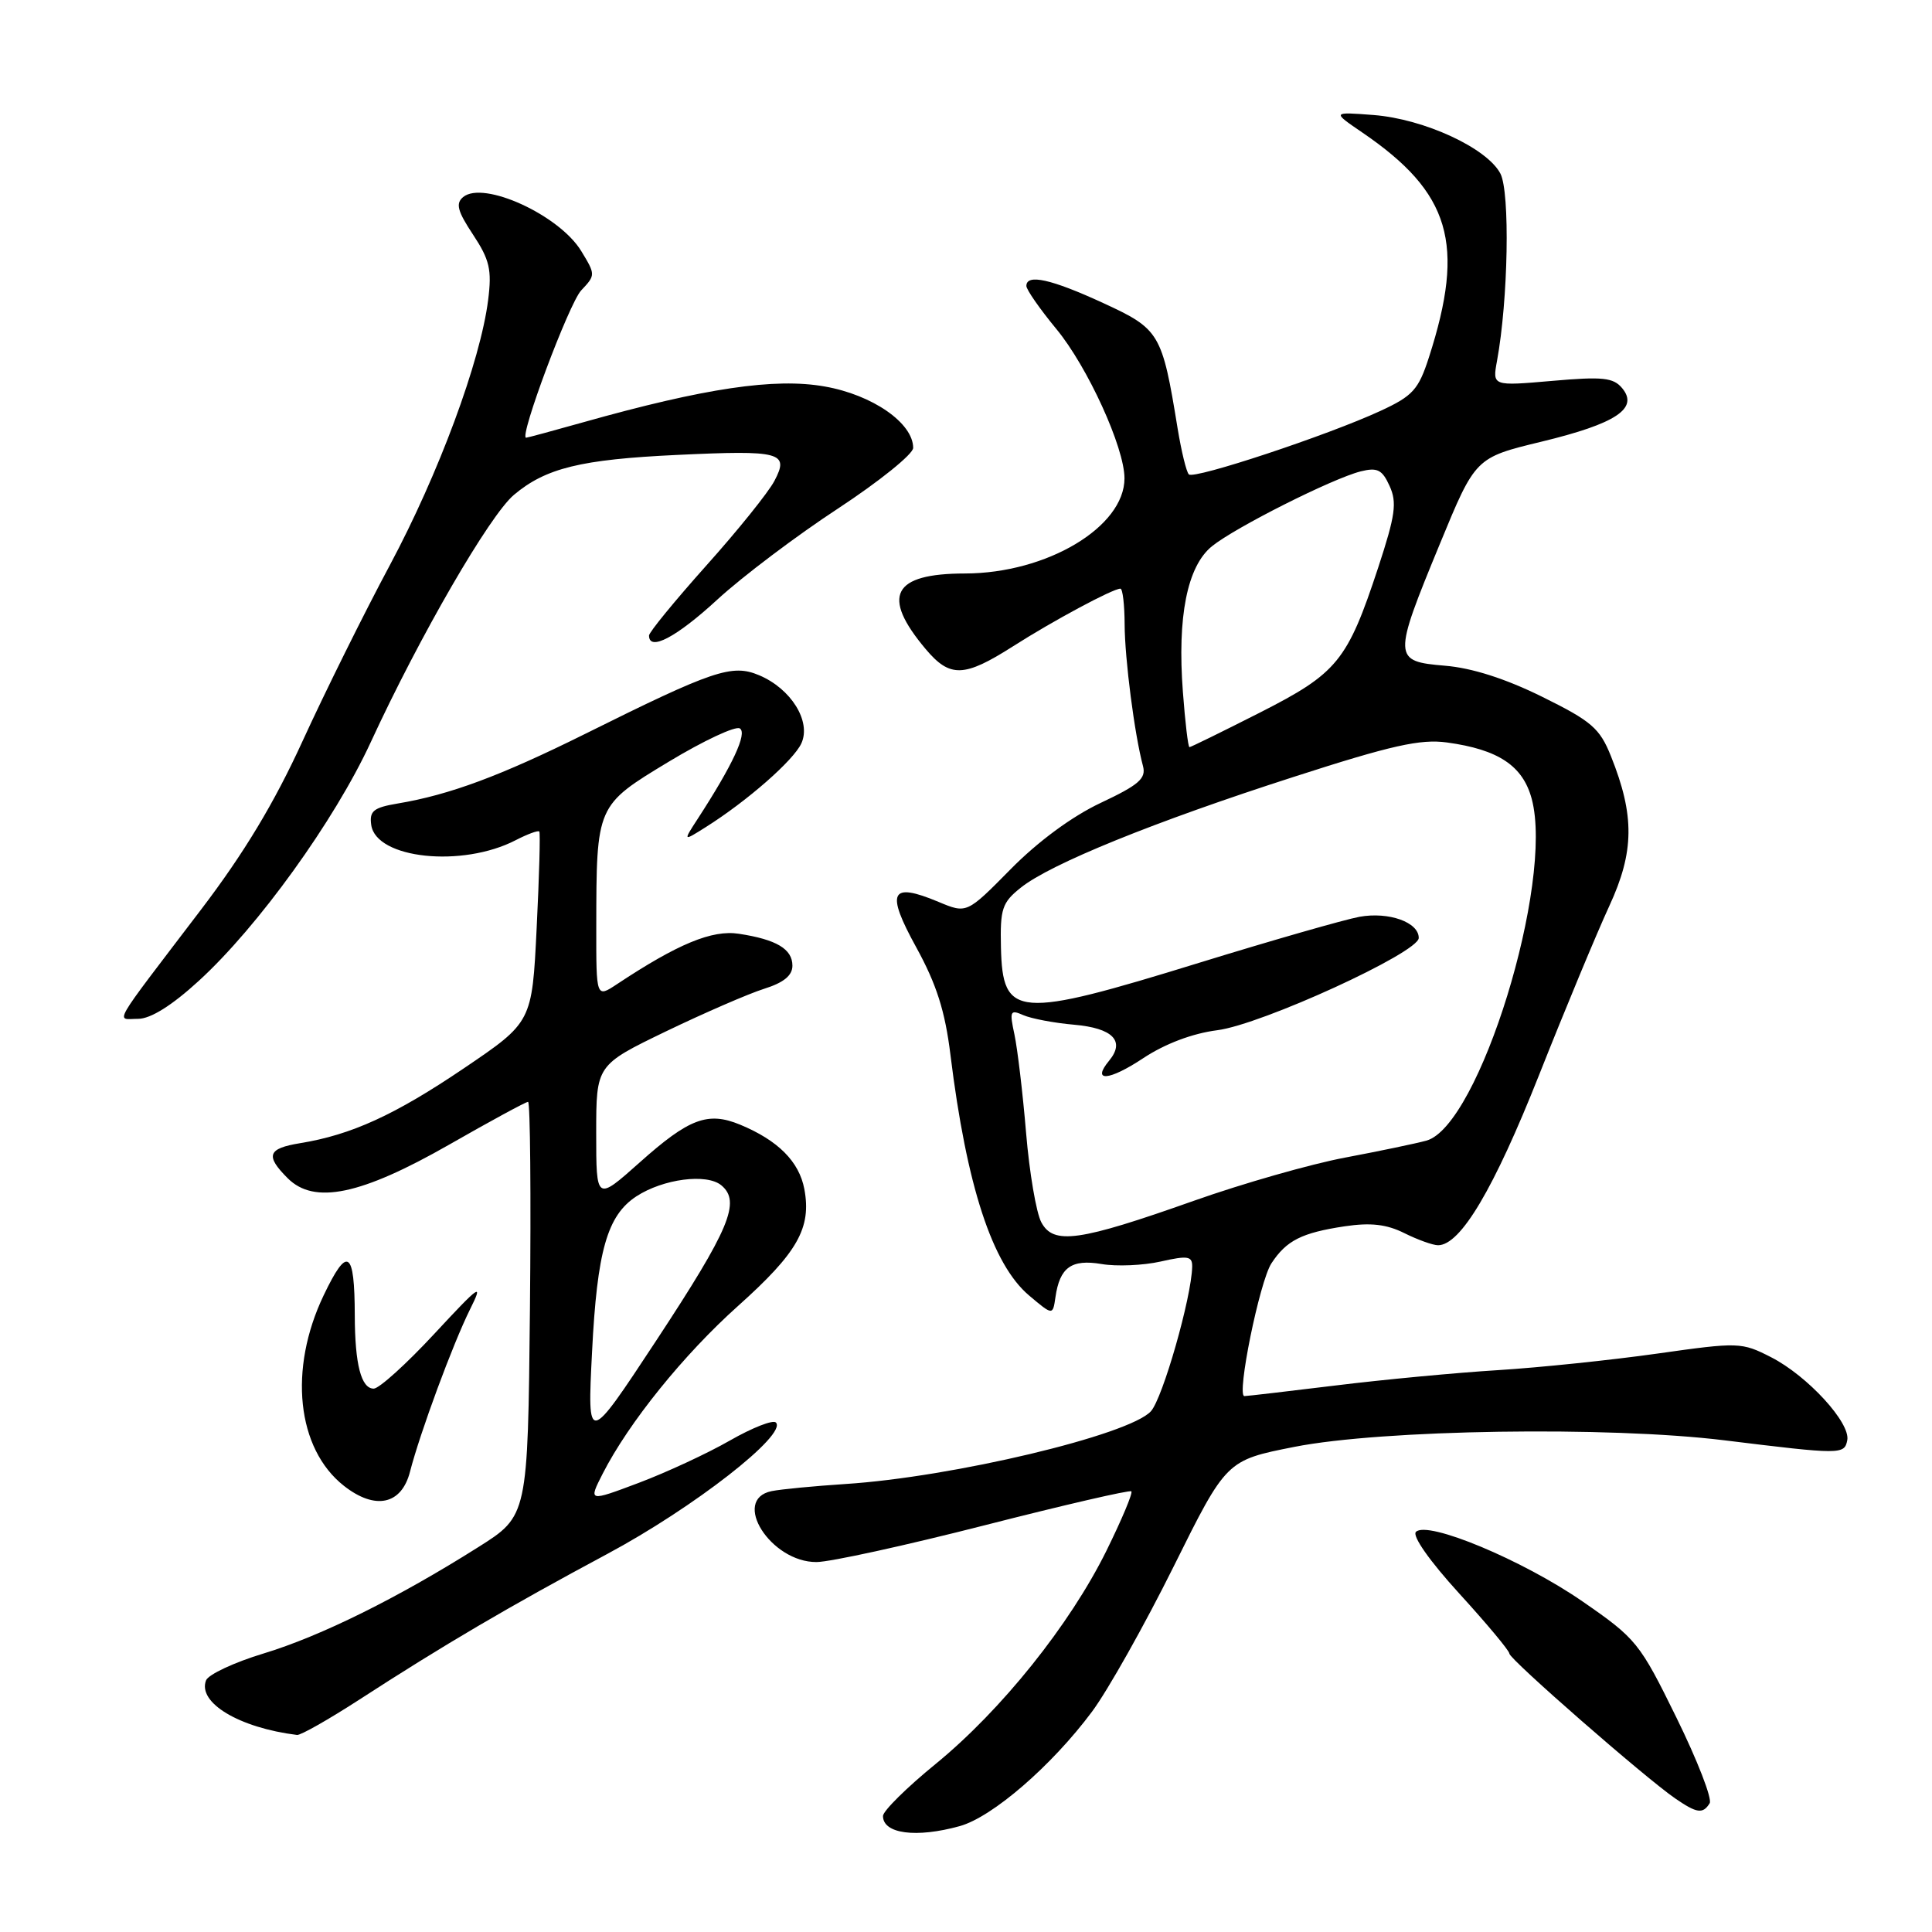 <?xml version="1.0" encoding="UTF-8" standalone="no"?>
<!DOCTYPE svg PUBLIC "-//W3C//DTD SVG 1.1//EN" "http://www.w3.org/Graphics/SVG/1.1/DTD/svg11.dtd" >
<svg xmlns="http://www.w3.org/2000/svg" xmlns:xlink="http://www.w3.org/1999/xlink" version="1.1" viewBox="0 0 256 256">
 <g >
 <path fill="currentColor"
d=" M 127.17 241.97 C 131.50 240.77 139.37 233.96 144.70 226.80 C 146.79 223.99 151.65 215.35 155.50 207.60 C 162.50 193.50 162.50 193.50 171.50 191.72 C 183.13 189.42 213.13 188.96 228.50 190.85 C 243.96 192.75 244.39 192.75 244.77 190.85 C 245.24 188.55 239.50 182.30 234.68 179.84 C 230.77 177.84 230.39 177.83 219.58 179.36 C 213.49 180.22 204.00 181.21 198.50 181.55 C 193.00 181.89 183.32 182.80 177.00 183.58 C 170.68 184.35 165.23 184.99 164.89 184.99 C 163.81 185.01 166.90 169.80 168.47 167.40 C 170.46 164.37 172.47 163.35 178.19 162.49 C 181.62 161.98 183.73 162.22 186.09 163.40 C 187.86 164.28 189.87 165.00 190.55 165.00 C 193.53 165.00 197.95 157.54 203.94 142.43 C 207.41 133.67 211.60 123.60 213.24 120.05 C 216.56 112.87 216.62 108.08 213.46 100.20 C 211.98 96.50 210.90 95.56 204.35 92.33 C 199.50 89.93 195.03 88.50 191.46 88.21 C 184.56 87.63 184.54 87.23 190.79 72.07 C 195.50 60.64 195.50 60.64 204.27 58.52 C 214.14 56.13 217.17 54.12 214.95 51.44 C 213.78 50.03 212.37 49.88 205.66 50.47 C 197.75 51.16 197.75 51.16 198.36 47.83 C 199.85 39.73 200.10 25.48 198.81 23.00 C 197.03 19.61 188.70 15.76 182.00 15.24 C 176.50 14.82 176.50 14.82 180.50 17.55 C 192.20 25.53 194.20 32.28 189.34 47.35 C 187.96 51.63 187.21 52.46 182.93 54.44 C 175.96 57.67 158.22 63.55 157.53 62.86 C 157.20 62.54 156.54 59.80 156.04 56.77 C 153.98 44.12 153.68 43.61 146.17 40.15 C 139.29 36.98 136.00 36.25 136.00 37.89 C 136.00 38.38 137.79 40.95 139.97 43.59 C 144.11 48.60 149.00 59.31 149.00 63.38 C 149.00 69.83 138.71 75.97 127.87 75.99 C 118.26 76.00 116.72 78.95 122.66 86.01 C 125.88 89.83 127.75 89.77 134.23 85.64 C 139.54 82.25 147.46 78.00 148.46 78.00 C 148.76 78.00 149.01 80.14 149.02 82.75 C 149.04 87.31 150.33 97.33 151.45 101.50 C 151.89 103.15 150.92 104.00 145.84 106.39 C 142.04 108.18 137.51 111.52 133.91 115.18 C 128.10 121.07 128.10 121.07 124.35 119.50 C 117.98 116.84 117.34 118.14 121.41 125.53 C 124.10 130.43 125.23 133.98 125.94 139.78 C 128.08 157.14 131.48 167.54 136.36 171.66 C 139.50 174.31 139.50 174.31 139.85 171.90 C 140.42 167.93 141.96 166.82 145.96 167.49 C 147.95 167.83 151.47 167.68 153.79 167.16 C 157.42 166.34 158.00 166.44 157.97 167.86 C 157.88 171.92 154.07 185.27 152.50 187.00 C 149.64 190.15 126.22 195.73 112.00 196.64 C 107.88 196.91 103.49 197.33 102.25 197.58 C 96.84 198.68 102.12 207.02 108.20 206.98 C 110.02 206.97 120.05 204.77 130.50 202.10 C 140.95 199.43 149.68 197.41 149.91 197.61 C 150.13 197.82 148.64 201.36 146.60 205.50 C 141.75 215.30 132.69 226.61 123.98 233.73 C 120.14 236.86 117.00 239.97 117.00 240.63 C 117.00 242.99 121.40 243.57 127.17 241.97 Z  M 226.54 238.94 C 226.90 238.36 224.92 233.26 222.14 227.60 C 217.27 217.68 216.83 217.13 209.68 212.19 C 201.78 206.73 189.15 201.45 187.62 202.98 C 187.09 203.51 189.43 206.84 193.36 211.15 C 197.01 215.15 200.00 218.73 200.00 219.11 C 200.00 219.85 217.96 235.54 221.97 238.30 C 224.85 240.28 225.64 240.39 226.54 238.94 Z  M 47.55 225.25 C 58.76 217.98 67.36 212.93 80.46 205.91 C 91.91 199.78 104.36 190.07 102.81 188.49 C 102.43 188.10 99.68 189.18 96.71 190.88 C 93.73 192.59 88.29 195.11 84.63 196.49 C 77.96 199.00 77.96 199.00 79.87 195.25 C 83.32 188.50 90.58 179.50 97.80 173.04 C 105.69 165.98 107.54 162.71 106.58 157.56 C 105.89 153.91 103.10 151.11 98.06 149.02 C 93.79 147.26 91.30 148.19 84.75 154.04 C 79.00 159.16 79.00 159.16 79.00 150.14 C 79.00 141.13 79.00 141.13 88.25 136.66 C 93.34 134.21 99.19 131.67 101.25 131.02 C 103.84 130.21 105.00 129.26 105.00 127.96 C 105.00 125.75 102.89 124.49 97.91 123.73 C 94.36 123.18 89.82 125.06 81.75 130.41 C 79.00 132.23 79.00 132.23 79.01 122.87 C 79.03 106.67 79.00 106.74 88.63 100.92 C 93.22 98.15 97.46 96.16 98.03 96.52 C 99.05 97.15 97.08 101.37 92.45 108.50 C 90.50 111.50 90.50 111.50 93.50 109.61 C 99.01 106.14 105.16 100.75 106.19 98.49 C 107.51 95.58 104.82 91.25 100.58 89.47 C 97.00 87.96 94.53 88.79 77.50 97.26 C 66.34 102.80 59.58 105.32 52.69 106.47 C 49.49 107.01 48.93 107.46 49.19 109.31 C 49.83 113.79 61.24 115.00 68.33 111.33 C 69.90 110.52 71.31 110.00 71.46 110.18 C 71.61 110.35 71.45 116.11 71.11 122.97 C 70.50 135.44 70.50 135.44 61.46 141.56 C 52.32 147.74 46.57 150.37 39.75 151.48 C 35.46 152.18 35.13 153.13 38.12 156.12 C 41.64 159.64 47.82 158.35 59.52 151.67 C 64.97 148.55 69.68 146.00 69.97 146.00 C 70.26 146.00 70.37 158.34 70.22 173.43 C 69.94 200.86 69.94 200.86 63.38 205.00 C 52.73 211.73 42.52 216.79 34.94 219.09 C 31.04 220.27 27.60 221.88 27.30 222.66 C 26.16 225.62 31.69 228.94 39.36 229.89 C 39.83 229.95 43.51 227.86 47.55 225.25 Z  M 54.33 195.00 C 55.66 189.84 60.00 178.09 62.28 173.50 C 64.09 169.87 63.65 170.17 57.54 176.75 C 53.84 180.74 50.23 184.00 49.52 184.00 C 47.86 184.00 47.03 180.80 47.01 174.33 C 46.99 165.64 46.05 165.02 42.89 171.63 C 38.20 181.43 39.32 191.96 45.57 196.88 C 49.72 200.14 53.21 199.39 54.33 195.00 Z  M 26.34 129.97 C 34.19 122.80 44.34 108.71 49.11 98.38 C 55.60 84.30 64.88 68.28 68.10 65.57 C 72.32 62.02 76.96 60.88 89.71 60.28 C 103.49 59.63 104.62 59.93 102.61 63.73 C 101.81 65.25 97.74 70.31 93.57 74.96 C 89.41 79.62 86.00 83.78 86.00 84.21 C 86.00 86.35 89.62 84.45 95.06 79.44 C 98.39 76.38 105.59 70.95 111.06 67.37 C 116.52 63.78 121.00 60.17 121.00 59.35 C 121.00 56.06 115.62 52.32 109.27 51.21 C 102.67 50.04 93.39 51.42 77.26 55.96 C 73.28 57.08 69.88 58.00 69.71 58.00 C 68.74 58.00 75.40 40.20 77.01 38.48 C 78.92 36.46 78.92 36.39 77.02 33.27 C 74.11 28.49 64.05 23.89 61.37 26.11 C 60.35 26.96 60.62 27.98 62.68 31.09 C 64.88 34.42 65.19 35.74 64.68 39.76 C 63.65 47.88 58.12 62.80 51.65 74.90 C 48.23 81.28 43.04 91.76 40.10 98.18 C 36.34 106.40 32.35 113.03 26.63 120.54 C 14.48 136.50 15.34 135.00 18.30 135.00 C 19.95 135.00 22.76 133.25 26.34 129.97 Z  M 137.98 161.96 C 137.31 160.71 136.40 155.37 135.96 150.09 C 135.52 144.82 134.82 138.96 134.42 137.08 C 133.75 133.97 133.85 133.74 135.59 134.51 C 136.64 134.97 139.67 135.55 142.32 135.78 C 147.45 136.23 149.12 137.94 146.97 140.54 C 144.59 143.41 146.93 143.24 151.49 140.21 C 154.38 138.30 158.01 136.93 161.29 136.51 C 167.15 135.77 187.96 126.23 187.99 124.29 C 188.01 122.20 184.01 120.78 180.14 121.48 C 178.14 121.85 168.58 124.59 158.91 127.57 C 134.70 135.04 132.85 134.90 132.63 125.53 C 132.51 120.41 132.79 119.59 135.26 117.62 C 139.19 114.47 152.99 108.87 171.46 102.93 C 184.37 98.76 188.23 97.90 191.72 98.38 C 198.54 99.31 201.78 101.46 202.96 105.85 C 205.94 116.93 195.99 149.23 189.00 151.14 C 187.62 151.52 182.77 152.53 178.22 153.39 C 173.66 154.25 164.66 156.82 158.22 159.10 C 142.97 164.50 139.59 164.98 137.98 161.96 Z  M 156.74 91.70 C 155.98 81.72 157.31 75.05 160.58 72.39 C 163.66 69.89 176.54 63.41 180.30 62.46 C 182.51 61.91 183.15 62.23 184.13 64.40 C 185.13 66.59 184.89 68.29 182.62 75.20 C 178.53 87.60 177.22 89.20 166.93 94.43 C 161.98 96.94 157.79 99.00 157.61 99.00 C 157.43 99.00 157.04 95.71 156.74 91.70 Z  M 78.45 179.13 C 79.12 165.75 80.46 161.06 84.31 158.53 C 87.86 156.21 93.64 155.45 95.58 157.06 C 98.20 159.24 96.69 162.83 86.97 177.61 C 77.82 191.50 77.82 191.50 78.45 179.13 Z "/>
</g>
</svg>